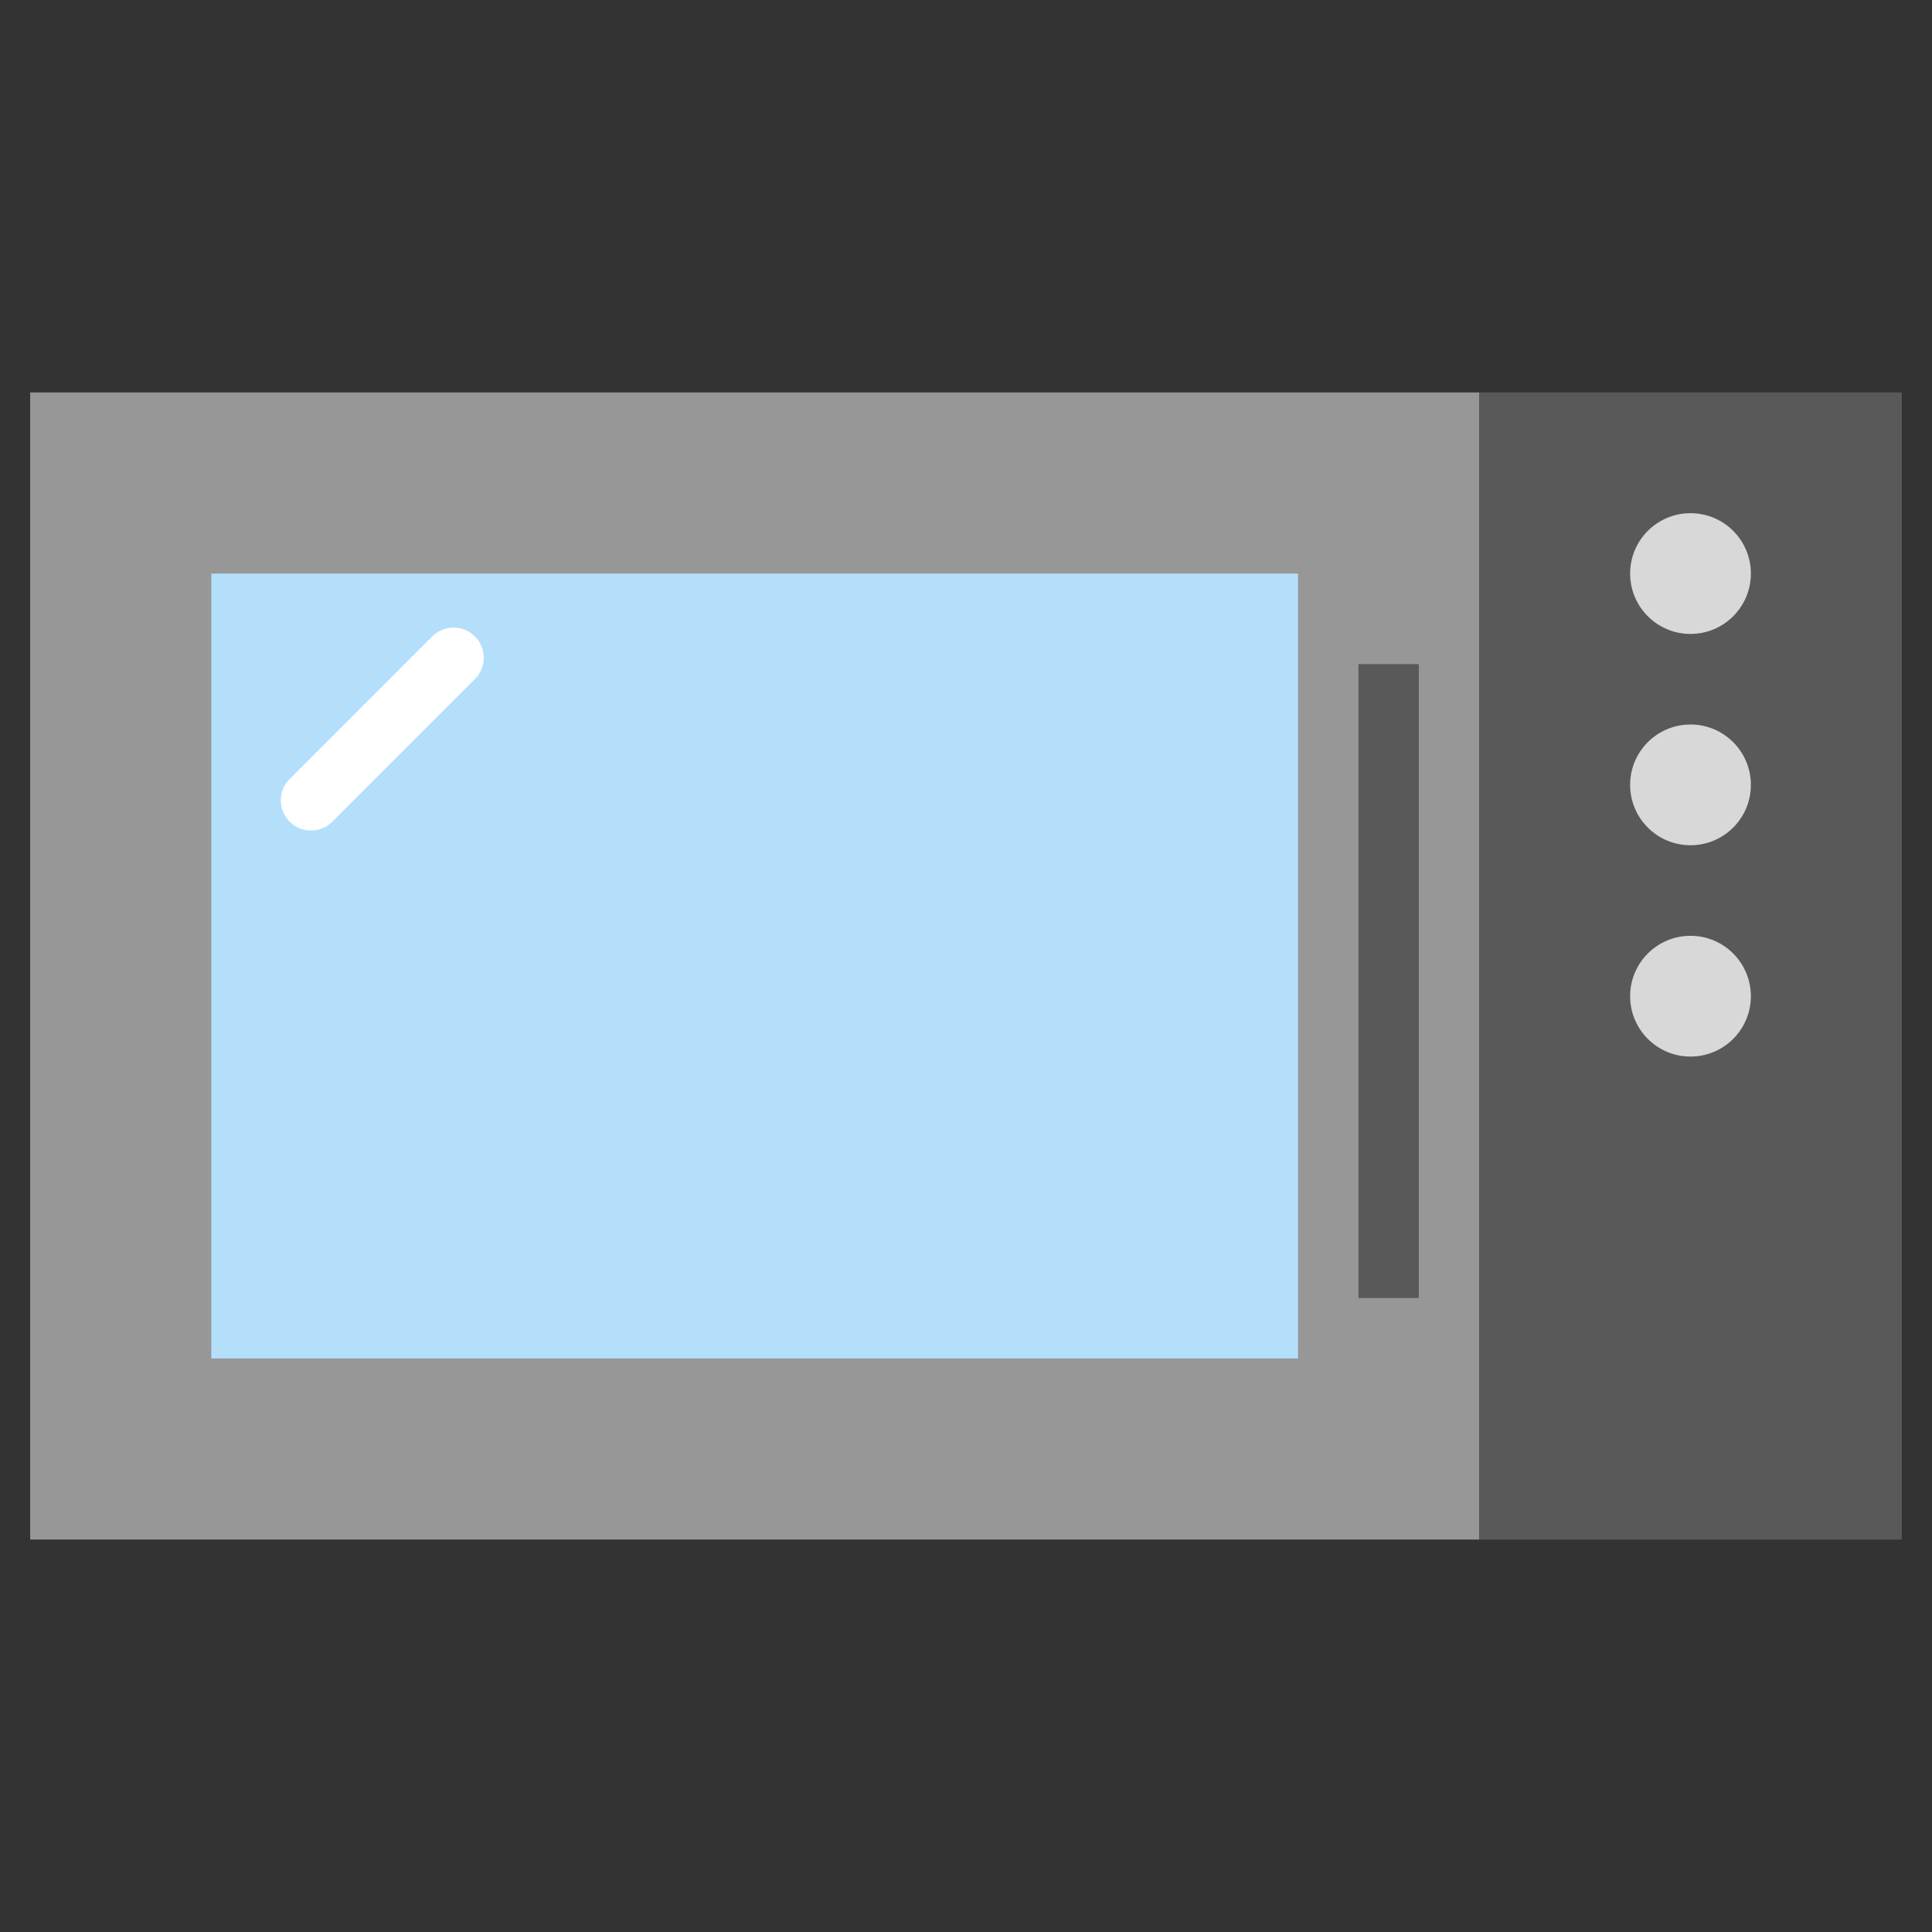 <svg xmlns="http://www.w3.org/2000/svg" width="64" height="64" viewBox="0 0 64 64">
  <rect x="0" y="0" width="64" height="64" fill="#333333" stroke="none"/>
  <g fill="none" fill-rule="evenodd">
    <rect width="48" height="38" x="1" y="13" fill="#979797"/>
    <rect width="36" height="26" x="7" y="19" fill="#B4DFFB"/>
    <rect width="14" height="38" x="49" y="13" fill="#595959"/>
    <circle cx="56" cy="19" r="2" fill="#D8D8D8"/>
    <circle cx="56" cy="26" r="2" fill="#D8D8D8"/>
    <circle cx="56" cy="33" r="2" fill="#D8D8D8"/>
    <rect width="2" height="21" x="45" y="22" fill="#595959"/>
    <path stroke="#FFF" stroke-linecap="round" stroke-width="2" d="M15.024,21.79 L10.302,26.512"/>
  </g>
</svg>
